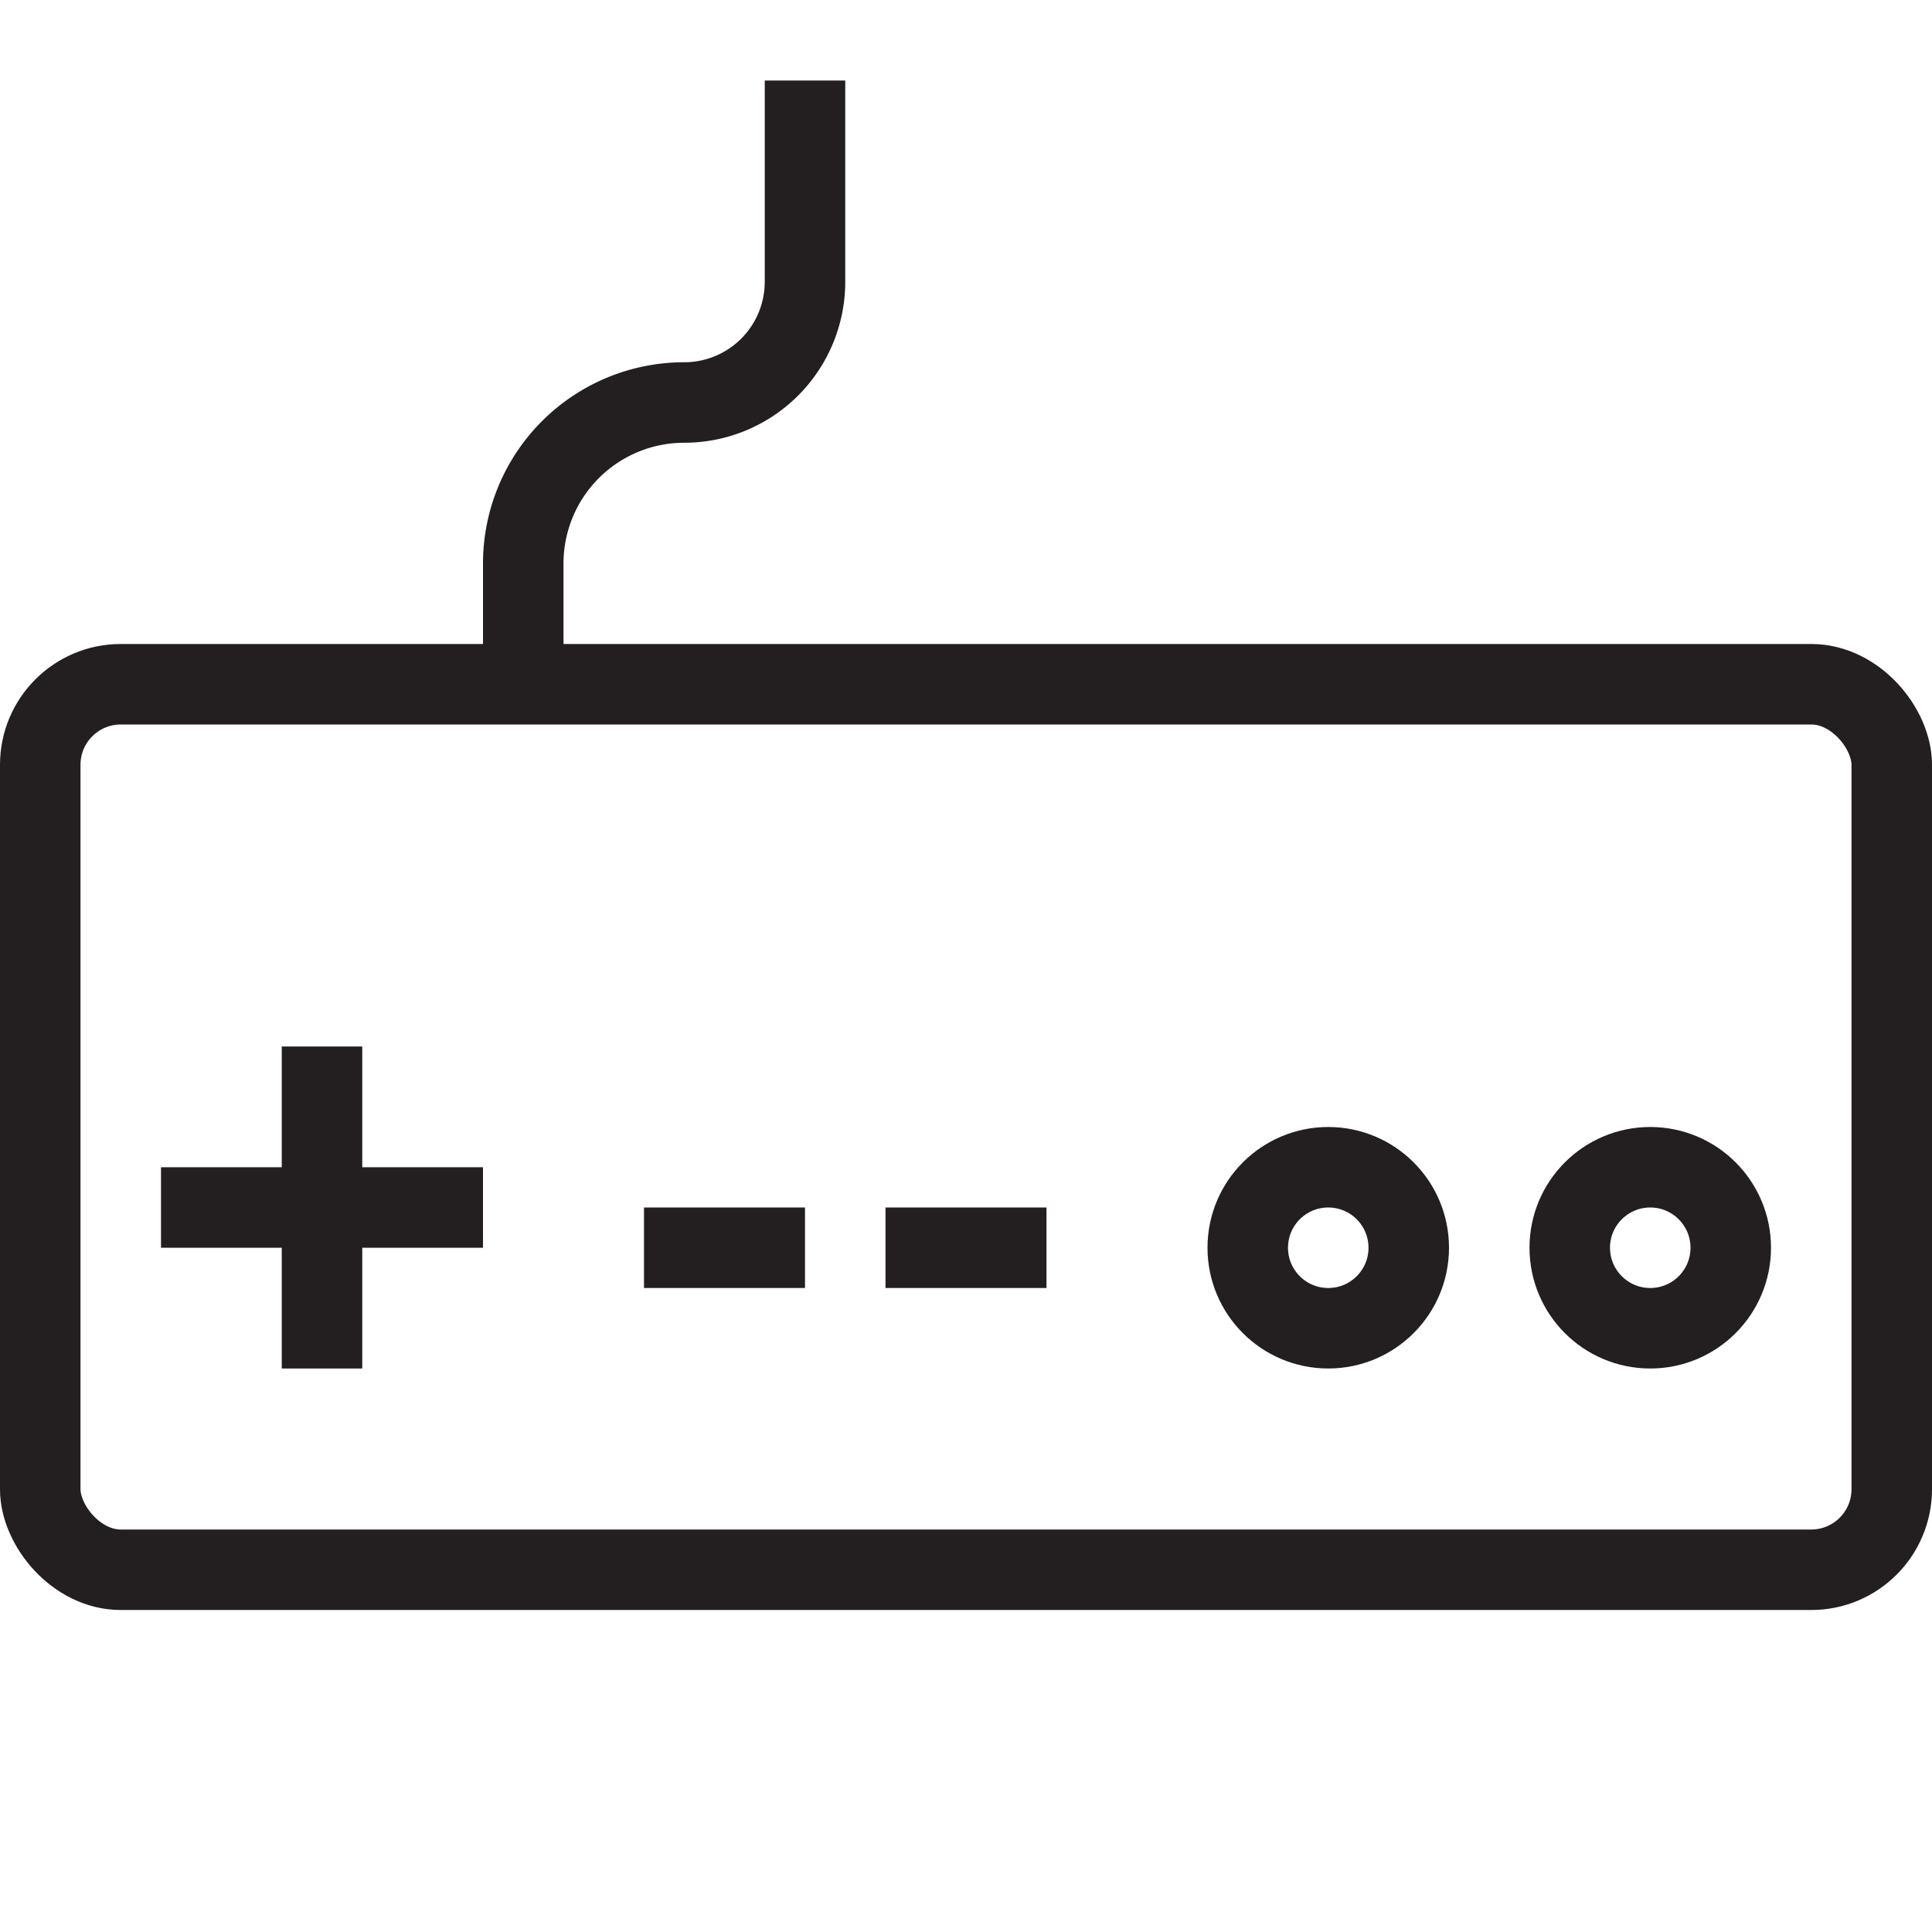 <svg xmlns="http://www.w3.org/2000/svg" viewBox="0 0 48 48"><defs><style>.a{fill:none;stroke:#231f20;stroke-miterlimit:10;stroke-width:2px;}.b{fill:#231f20;}</style></defs><title>consoles</title><rect class="a" x="1" y="17" width="46" height="22" rx="2" ry="2"/><rect class="b" x="7" y="26" width="2" height="8"/><rect class="b" x="7" y="26" width="2" height="8" transform="translate(38 22) rotate(90)"/><circle class="a" cx="33" cy="31" r="2"/><circle class="a" cx="41" cy="31" r="2"/><line class="a" x1="16" y1="31" x2="20" y2="31"/><line class="a" x1="22" y1="31" x2="26" y2="31"/><path class="a" d="M13,17V14a4,4,0,0,1,4-4h0a3,3,0,0,0,3-3V2"/></svg>